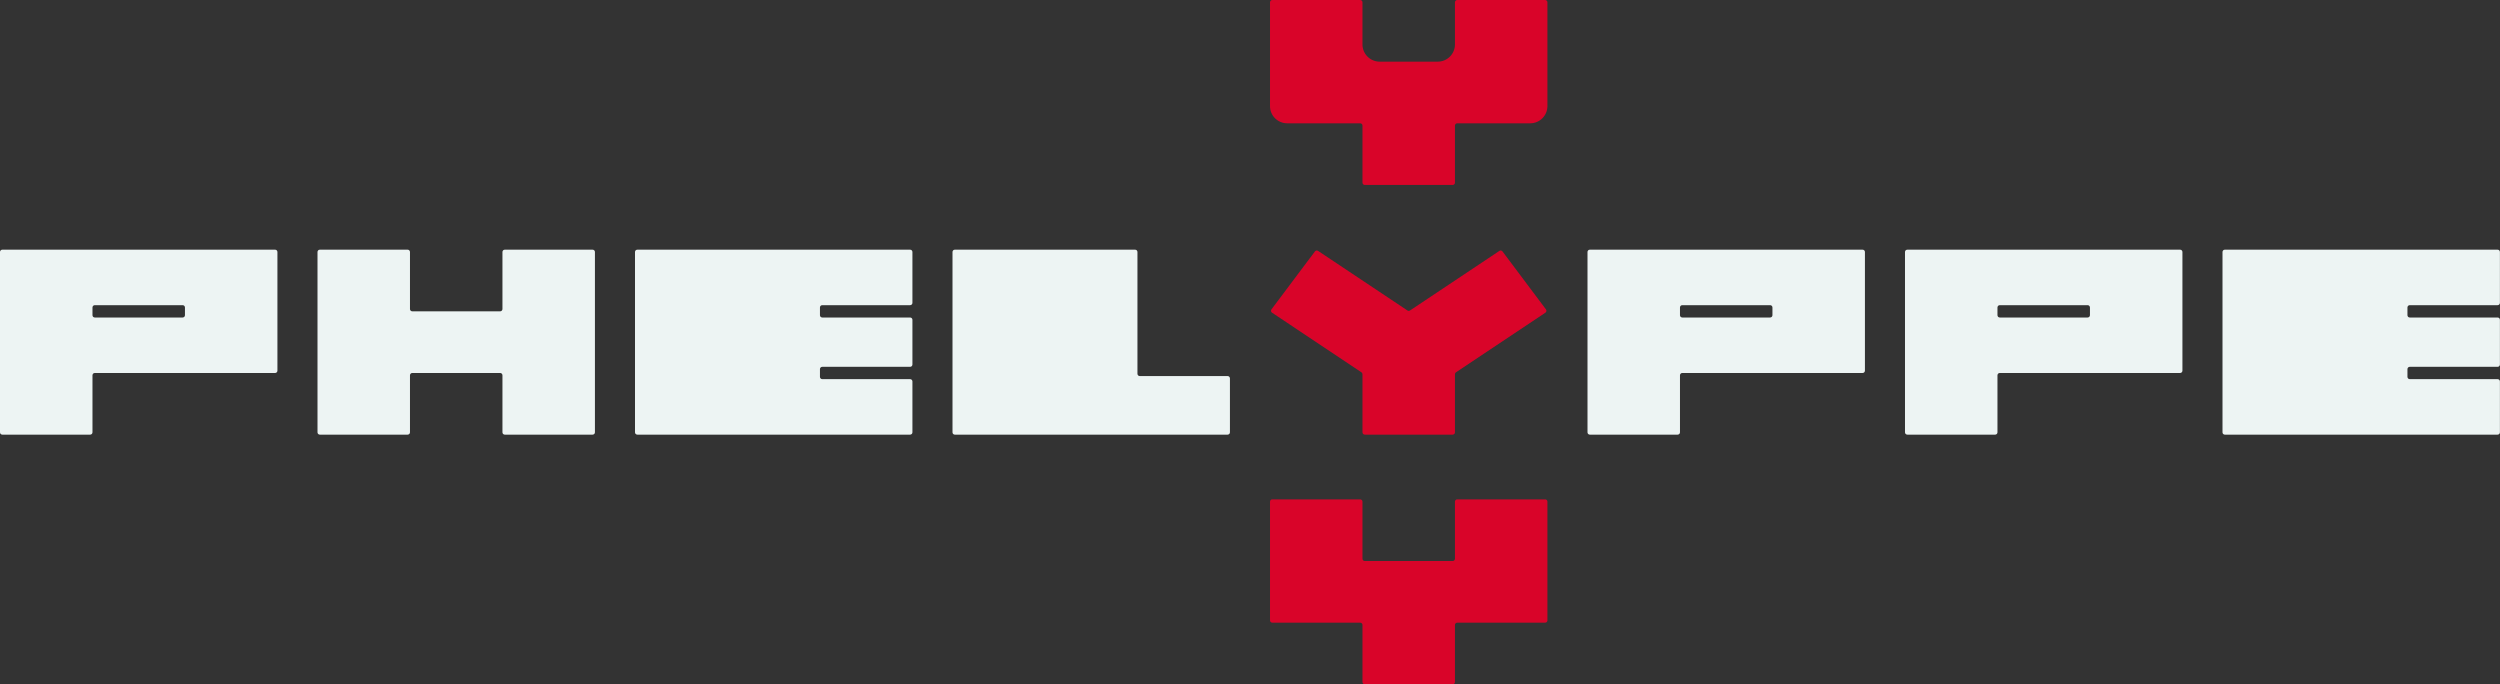 <svg width="2181" height="597" viewBox="0 0 2181 597" fill="none" xmlns="http://www.w3.org/2000/svg">
<rect x="0" y="0" width="2181" height="597" fill="#333333" stroke="none"/>
<path fill-rule="evenodd" clip-rule="evenodd" d="M2180.93 219.824C2180.93 218.72 2180.04 217.824 2178.93 217.824H1940.91C1939.8 217.824 1938.91 218.72 1938.91 219.824V377.176C1938.91 378.28 1939.8 379.176 1940.91 379.176H2178.93C2180.04 379.176 2180.93 378.28 2180.93 377.176V332.77C2180.93 331.666 2180.04 330.77 2178.93 330.77H2102.26C2101.15 330.77 2100.26 329.875 2100.26 328.77V322.013C2100.26 320.909 2101.15 320.013 2102.26 320.013H2178.93C2180.04 320.013 2180.93 319.118 2180.93 318.013V278.986C2180.93 277.882 2180.04 276.986 2178.93 276.986H2102.26C2101.15 276.986 2100.26 276.091 2100.26 274.986V268.23C2100.26 267.125 2101.15 266.23 2102.26 266.23H2178.93C2180.04 266.23 2180.93 265.334 2180.93 264.23V219.824Z" fill="#EDF4F3"/>
<path fill-rule="evenodd" clip-rule="evenodd" d="M1903.95 219.824C1903.95 218.72 1903.05 217.824 1901.95 217.824H1663.92C1662.81 217.824 1661.92 218.72 1661.92 219.824V377.176C1661.92 378.28 1662.81 379.176 1663.92 379.176H1740.59C1741.7 379.176 1742.59 378.28 1742.59 377.176V327.392C1742.59 326.287 1743.49 325.392 1744.59 325.392H1901.95C1903.05 325.392 1903.95 324.496 1903.95 323.392V219.824ZM1823.27 268.23C1823.27 267.125 1822.37 266.23 1821.27 266.23H1744.59C1743.49 266.23 1742.59 267.125 1742.59 268.23V274.986C1742.59 276.091 1743.49 276.986 1744.59 276.986H1821.27C1822.37 276.986 1823.27 276.091 1823.27 274.986V268.23Z" fill="#EDF4F3"/>
<path fill-rule="evenodd" clip-rule="evenodd" d="M1626.96 219.824C1626.96 218.72 1626.06 217.824 1624.96 217.824H1386.93C1385.83 217.824 1384.93 218.72 1384.93 219.824V377.176C1384.93 378.28 1385.83 379.176 1386.93 379.176H1463.61C1464.71 379.176 1465.61 378.28 1465.61 377.176V327.392C1465.61 326.287 1466.5 325.392 1467.61 325.392H1624.96C1626.06 325.392 1626.96 324.496 1626.96 323.392V219.824ZM1546.28 268.23C1546.28 267.125 1545.39 266.23 1544.28 266.23H1467.61C1466.5 266.23 1465.61 267.125 1465.61 268.23V274.986C1465.61 276.091 1466.5 276.986 1467.61 276.986H1544.28C1545.39 276.986 1546.28 276.091 1546.28 274.986V268.23Z" fill="#EDF4F3"/>
<path fill-rule="evenodd" clip-rule="evenodd" d="M1349.97 2C1349.97 0.895 1349.08 4.08061e-05 1347.97 4.05251e-05L1271.3 2.10255e-05C1270.19 2.07446e-05 1269.3 0.895 1269.3 2V38.784C1269.3 47.068 1262.58 53.784 1254.3 53.784H1203.62C1195.34 53.784 1188.62 47.068 1188.62 38.784V2C1188.62 0.895 1187.73 1.01446e-05 1186.62 1.00041e-05L1109.95 2.54313e-07C1108.84 1.1386e-07 1107.95 0.895 1107.95 2V92.568C1107.95 100.852 1114.66 107.568 1122.95 107.568H1186.62C1187.73 107.568 1188.62 108.463 1188.62 109.568V159.351C1188.62 160.456 1189.52 161.351 1190.62 161.351H1267.3C1268.4 161.351 1269.3 160.456 1269.3 159.351V109.568C1269.3 108.463 1270.19 107.568 1271.3 107.568H1334.97C1343.26 107.568 1349.97 100.852 1349.97 92.568V2Z" fill="#D90429"/>
<path fill-rule="evenodd" clip-rule="evenodd" d="M1310.77 219.338C1310.13 218.489 1308.94 218.285 1308.06 218.874L1230.07 270.868C1229.4 271.316 1228.52 271.316 1227.85 270.868L1149.86 218.874C1148.98 218.285 1147.79 218.489 1147.15 219.338L1109.21 269.917C1108.53 270.835 1108.75 272.144 1109.71 272.781L1187.73 324.798C1188.29 325.169 1188.62 325.793 1188.62 326.462V377.176C1188.62 378.28 1189.52 379.176 1190.62 379.176H1267.3C1268.4 379.176 1269.3 378.28 1269.3 377.176V326.462C1269.3 325.793 1269.63 325.169 1270.19 324.798L1348.21 272.781C1349.17 272.144 1349.39 270.835 1348.7 269.917L1310.77 219.338Z" fill="#D90429"/>
<path fill-rule="evenodd" clip-rule="evenodd" d="M1349.97 437.649C1349.97 436.544 1349.08 435.649 1347.97 435.649L1271.3 435.649C1270.19 435.649 1269.3 436.544 1269.3 437.649V487.433C1269.3 488.537 1268.4 489.433 1267.3 489.433H1190.62C1189.52 489.433 1188.62 488.537 1188.62 487.433V437.649C1188.62 436.544 1187.73 435.649 1186.62 435.649L1109.95 435.649C1108.84 435.649 1107.95 436.544 1107.95 437.649V541.216C1107.95 542.321 1108.84 543.216 1109.95 543.216H1186.62C1187.73 543.216 1188.62 544.112 1188.62 545.216V595C1188.62 596.105 1189.52 597 1190.62 597H1267.3C1268.4 597 1269.3 596.105 1269.3 595V545.216C1269.3 544.112 1270.19 543.216 1271.3 543.216H1347.97C1349.08 543.216 1349.97 542.321 1349.97 541.216V437.649Z" fill="#D90429"/>
<path fill-rule="evenodd" clip-rule="evenodd" d="M992.31 219.824C992.31 218.72 991.415 217.824 990.31 217.824H832.959C831.854 217.824 830.959 218.72 830.959 219.824V377.176C830.959 378.28 831.854 379.176 832.959 379.176H1070.99C1072.09 379.176 1072.99 378.28 1072.99 377.176V330.081C1072.99 328.976 1072.09 328.081 1070.99 328.081H994.31C993.206 328.081 992.31 327.186 992.31 326.081V219.824Z" fill="#EDF4F3"/>
<path fill-rule="evenodd" clip-rule="evenodd" d="M796 219.824C796 218.72 795.104 217.824 794 217.824H555.973C554.868 217.824 553.973 218.72 553.973 219.824V377.176C553.973 378.28 554.868 379.176 555.973 379.176H794C795.104 379.176 796 378.28 796 377.176V332.77C796 331.666 795.104 330.77 794 330.77H717.324C716.219 330.77 715.324 329.875 715.324 328.77V322.013C715.324 320.909 716.219 320.013 717.324 320.013H794C795.104 320.013 796 319.118 796 318.013V278.986C796 277.882 795.104 276.986 794 276.986H717.324C716.219 276.986 715.324 276.091 715.324 274.986V268.23C715.324 267.125 716.219 266.23 717.324 266.23H794C795.104 266.23 796 265.334 796 264.23V219.824Z" fill="#EDF4F3"/>
<path fill-rule="evenodd" clip-rule="evenodd" d="M519.013 219.824C519.013 218.72 518.118 217.824 517.013 217.824H440.338C439.233 217.824 438.338 218.72 438.338 219.824V269.608C438.338 270.713 437.442 271.608 436.338 271.608H359.662C358.557 271.608 357.662 270.713 357.662 269.608V219.824C357.662 218.72 356.767 217.824 355.662 217.824H278.986C277.882 217.824 276.986 218.72 276.986 219.824V377.176C276.986 378.28 277.882 379.176 278.986 379.176H355.662C356.767 379.176 357.662 378.28 357.662 377.176V327.392C357.662 326.287 358.557 325.392 359.662 325.392H436.338C437.442 325.392 438.338 326.287 438.338 327.392V377.176C438.338 378.28 439.233 379.176 440.338 379.176H517.013C518.118 379.176 519.013 378.28 519.013 377.176V219.824Z" fill="#EDF4F3"/>
<path fill-rule="evenodd" clip-rule="evenodd" d="M242.027 219.824C242.027 218.72 241.132 217.824 240.027 217.824H2C0.895 217.824 0 218.72 0 219.824V377.176C0 378.28 0.895 379.176 2 379.176H78.676C79.78 379.176 80.676 378.28 80.676 377.176V327.392C80.676 326.287 81.571 325.392 82.676 325.392H240.027C241.132 325.392 242.027 324.496 242.027 323.392V219.824ZM161.351 268.23C161.351 267.125 160.456 266.23 159.351 266.23H82.676C81.571 266.23 80.676 267.125 80.676 268.23V274.986C80.676 276.091 81.571 276.986 82.676 276.986H159.351C160.456 276.986 161.351 276.091 161.351 274.986V268.23Z" fill="#EDF4F3"/>
</svg>